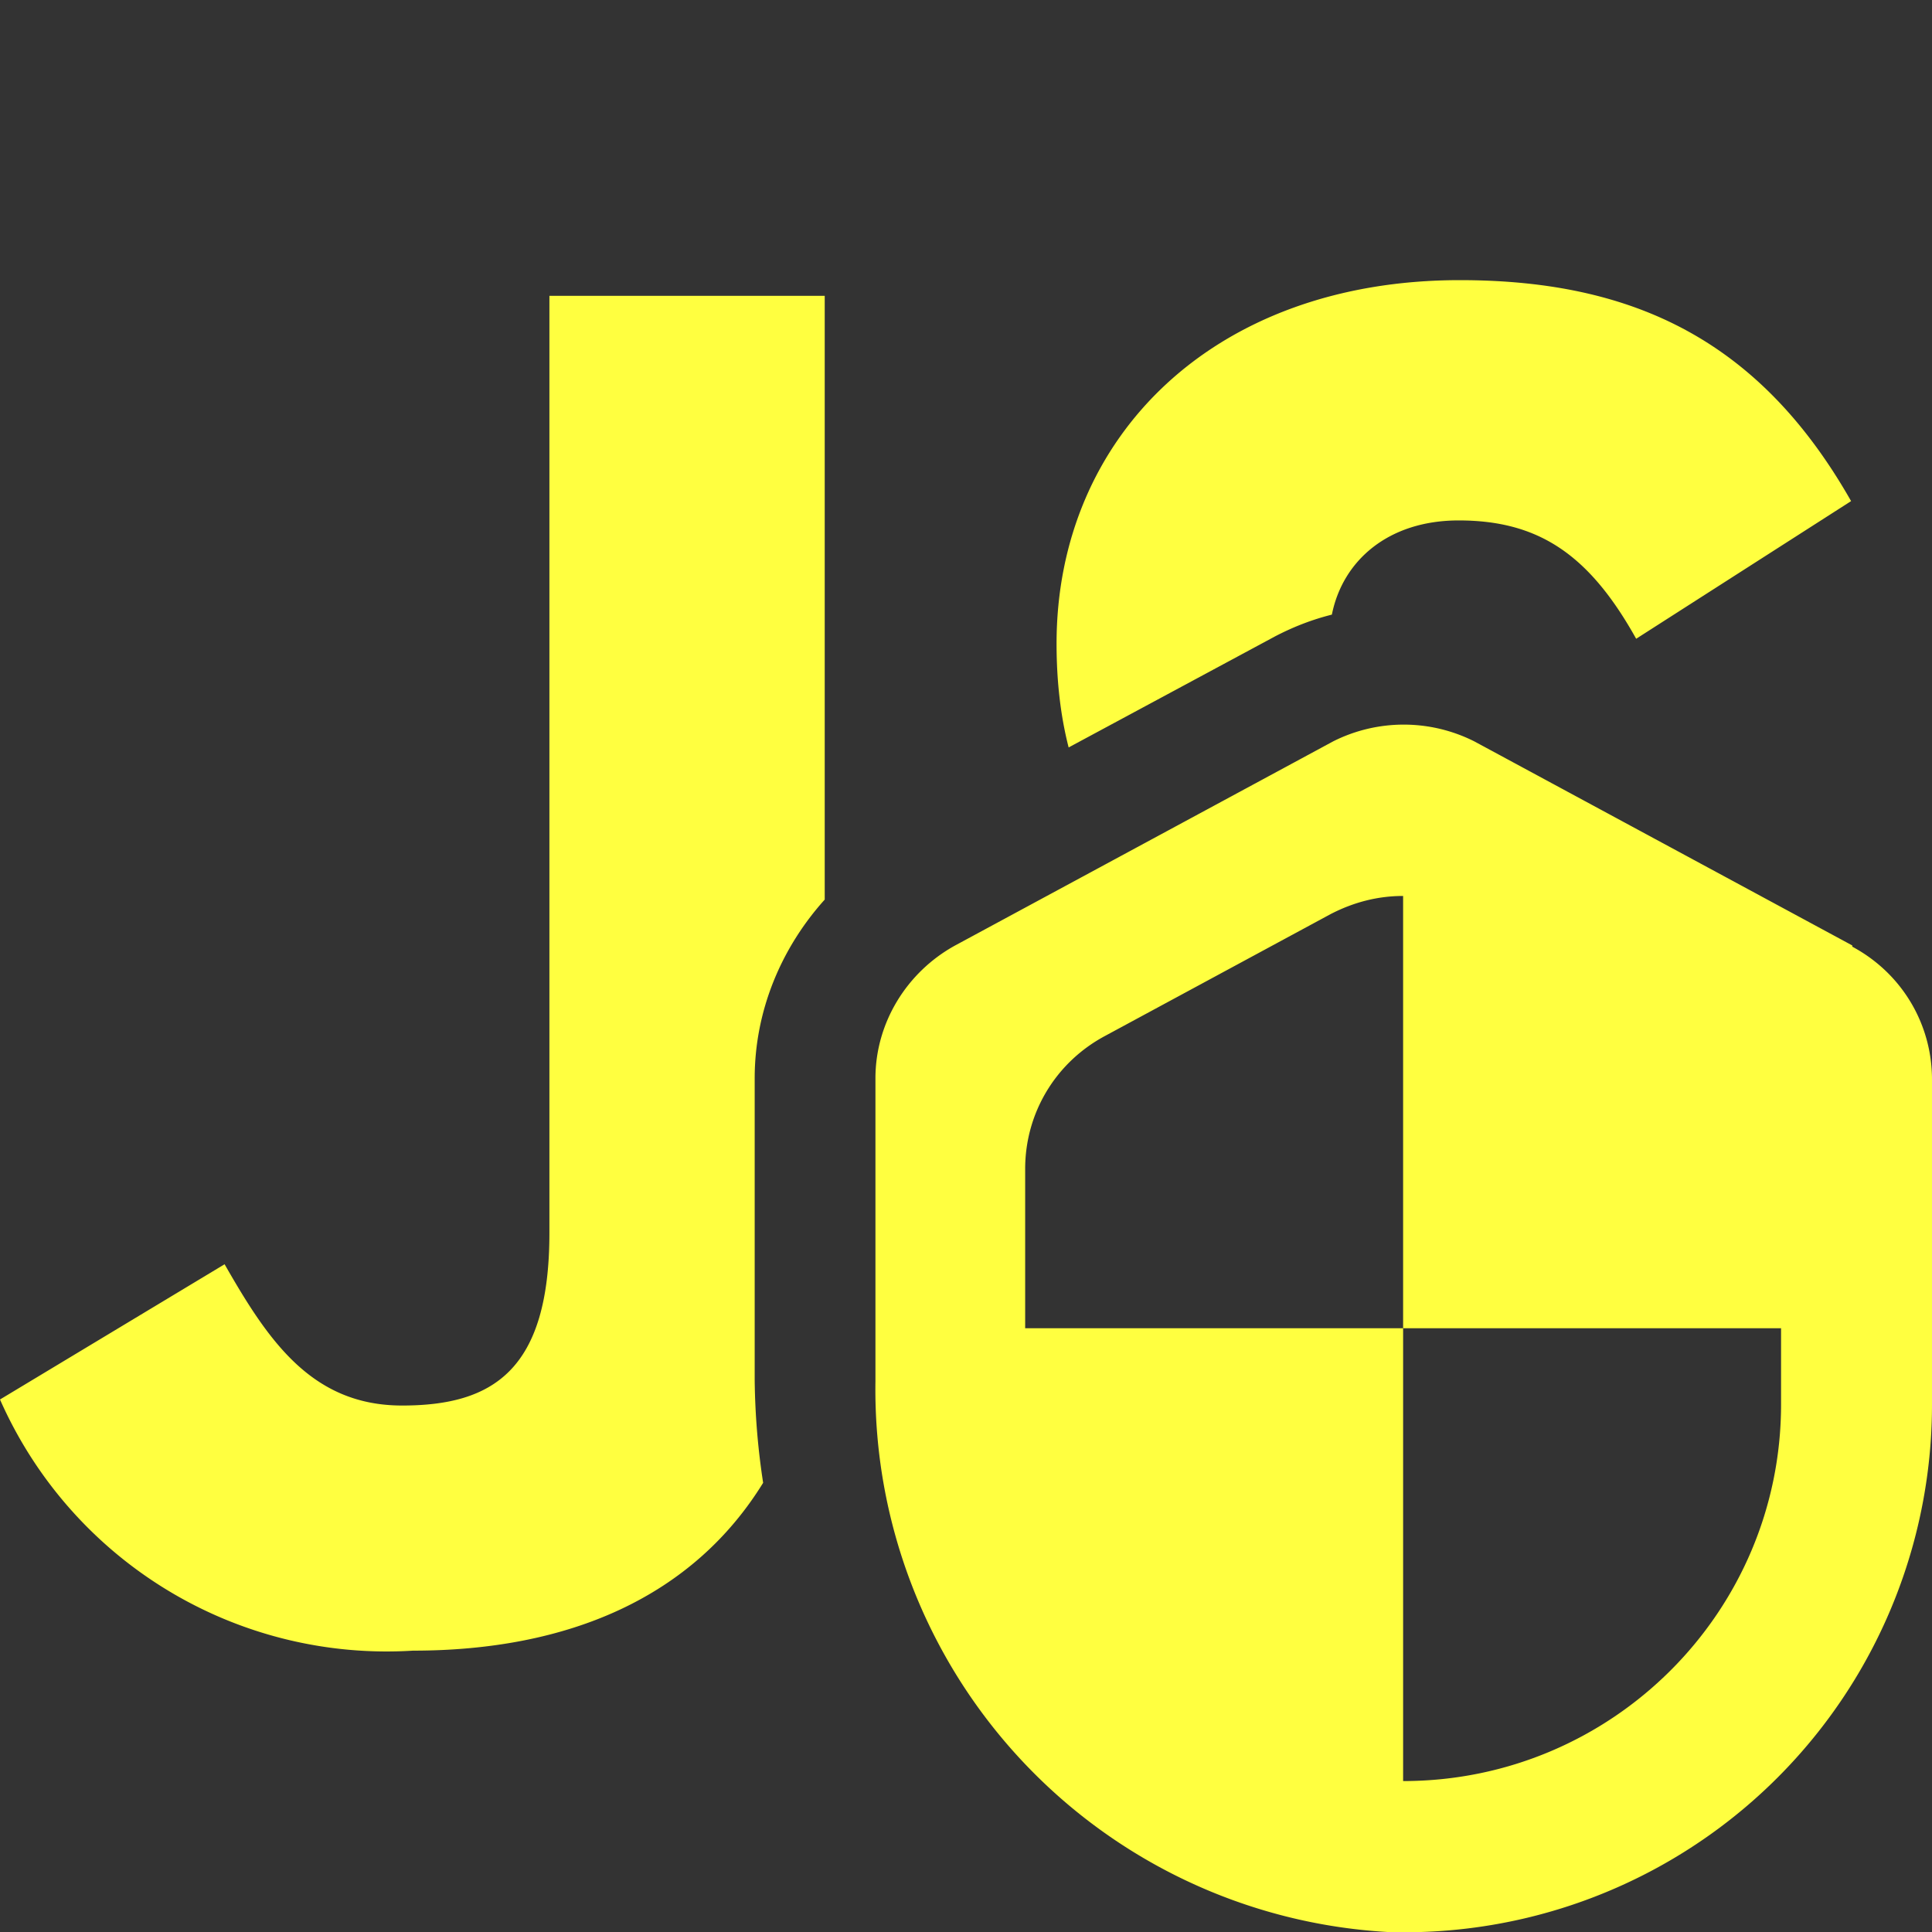 <svg xmlns="http://www.w3.org/2000/svg" viewBox="0 0 16 16"><rect x="0" y="0" width="16" height="16" fill="#333333" stroke="none"/><path fill="#ffff40" d="M6.25 11.44V8.93c0-.56.22-1.08.58-1.48v-5H4.55v7.76c0 1.14-.47 1.43-1.22 1.43s-1.11-.54-1.47-1.17L0 11.59a3.5 3.5 0 0 0 3.42 2.08c1.3 0 2.32-.45 2.9-1.39a6 6 0 0 1-.07-.85Zm4.31-6.17q.23-.12.47-.18c.09-.45.47-.78 1.05-.78.66 0 1.08.28 1.47.98l1.78-1.14c-.75-1.32-1.79-1.83-3.24-1.83-2.04 0-3.34 1.3-3.34 3.01q0 .47.1.86zm4.78 2.56-3.13-1.69a1.3 1.3 0 0 0-1.17 0L7.91 7.83c-.4.22-.66.64-.66 1.1v2.51A4.5 4.5 0 0 0 11.49 16 4.37 4.37 0 0 0 16 11.63V8.94c0-.46-.25-.88-.66-1.1Zm-.59 3.8c0 1.72-1.4 3.12-3.13 3.12V11H8.49V9.68c0-.46.25-.88.66-1.1l1.87-1.01q.29-.15.6-.15V11h3.13z"/></svg>